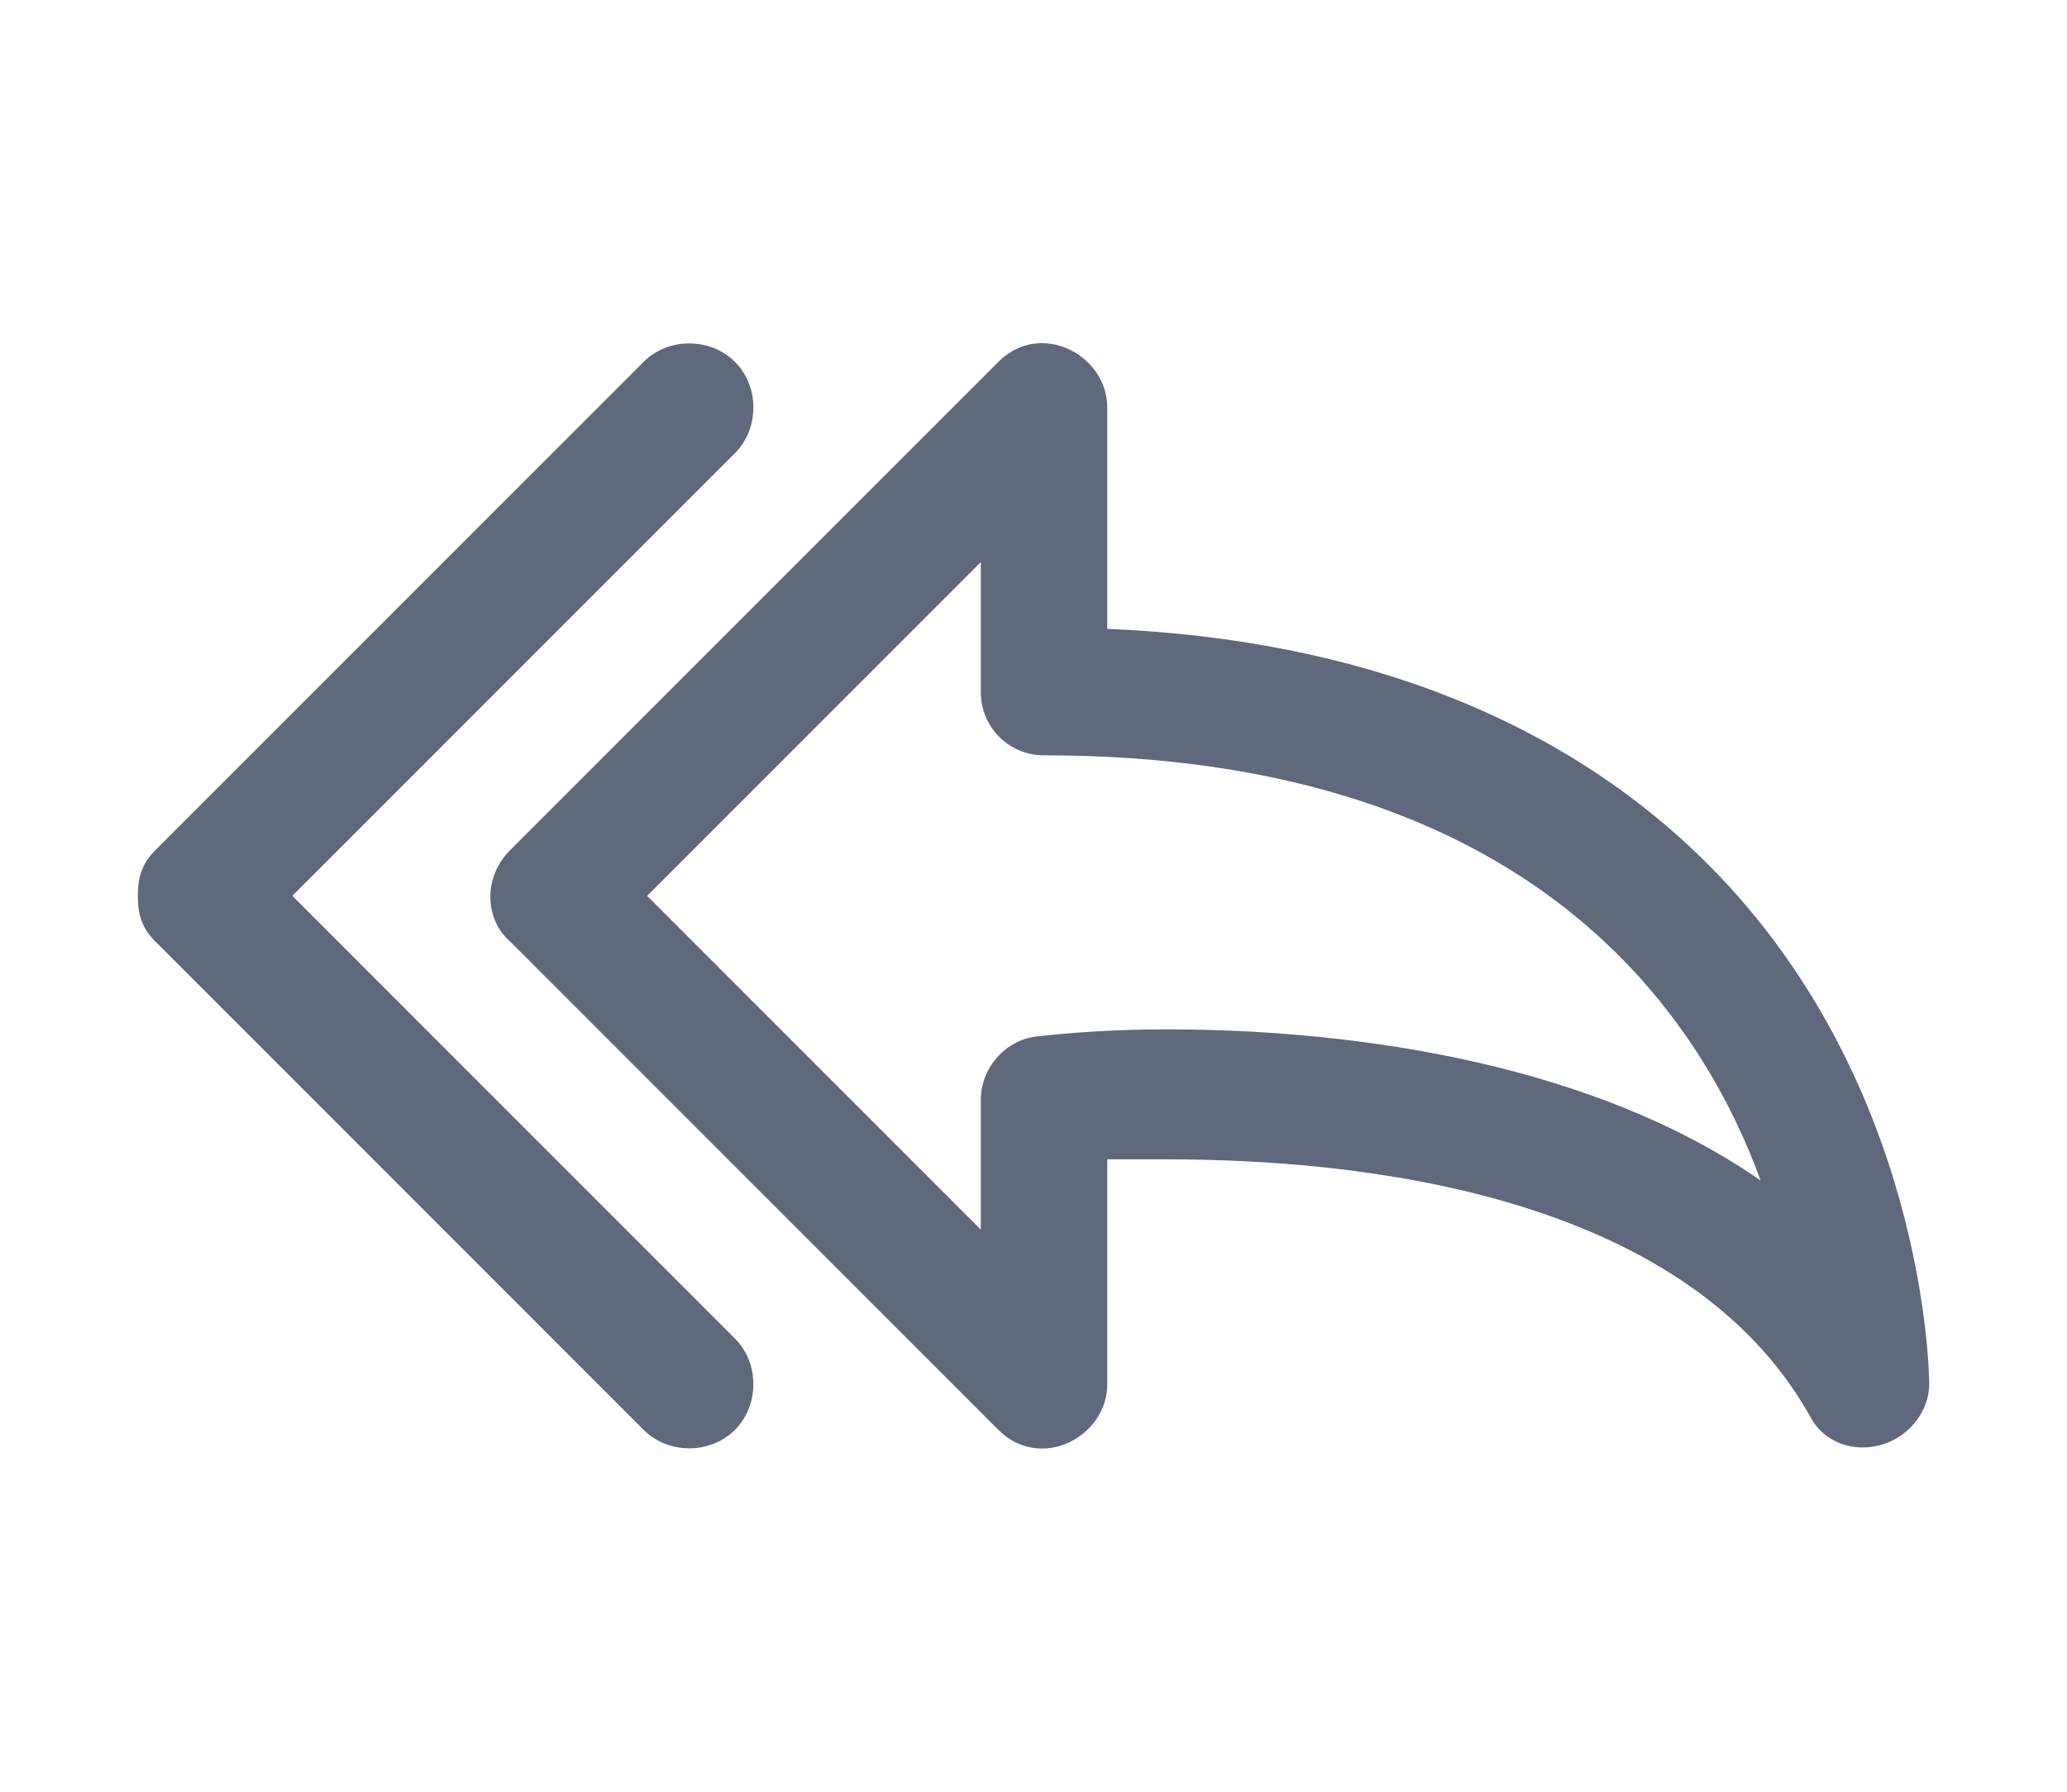 <svg version="1.1" id="Capa_1" xmlns="http://www.w3.org/2000/svg" xmlns:xlink="http://www.w3.org/1999/xlink" x="0px" y="0px"
	 viewBox="0 0 510 510" style="enable-background:new 0 0 510 510;" xml:space="preserve" width="30" height="26">
<g>
	<g>
		<g>
			<path style="fill:#60687C;" d="M447,246c-41-41-99-64-171-67v-63c0-15-19-25-31-13L106,242c-8,8-7,20,0,26l139,139
				c12,12,31,2,31-13v-64h17c53,0,147,9,183,73c3,6,9,9,15,9c11,0,19-9,19-18C510,391,509,308,447,246z M293,293c-22,0-36,2-37,2
				c-9,1-16,9-16,18v37l-95-95l95-95v37c0,10,8,18,18,18c134,0,185,69,204,121C410,300,338,293,293,293z"/>
			<path style="fill:#60687C;" d="M44,255l126-126c7-7,7-19,0-26s-19-7-26,0L5,242c-4,4-5,8-5,13c0,5,1,9,5,13l139,139
				c7,7,19,7,26,0s7-19,0-26L44,255z"/>
		</g>
	</g>
</g>

</svg>